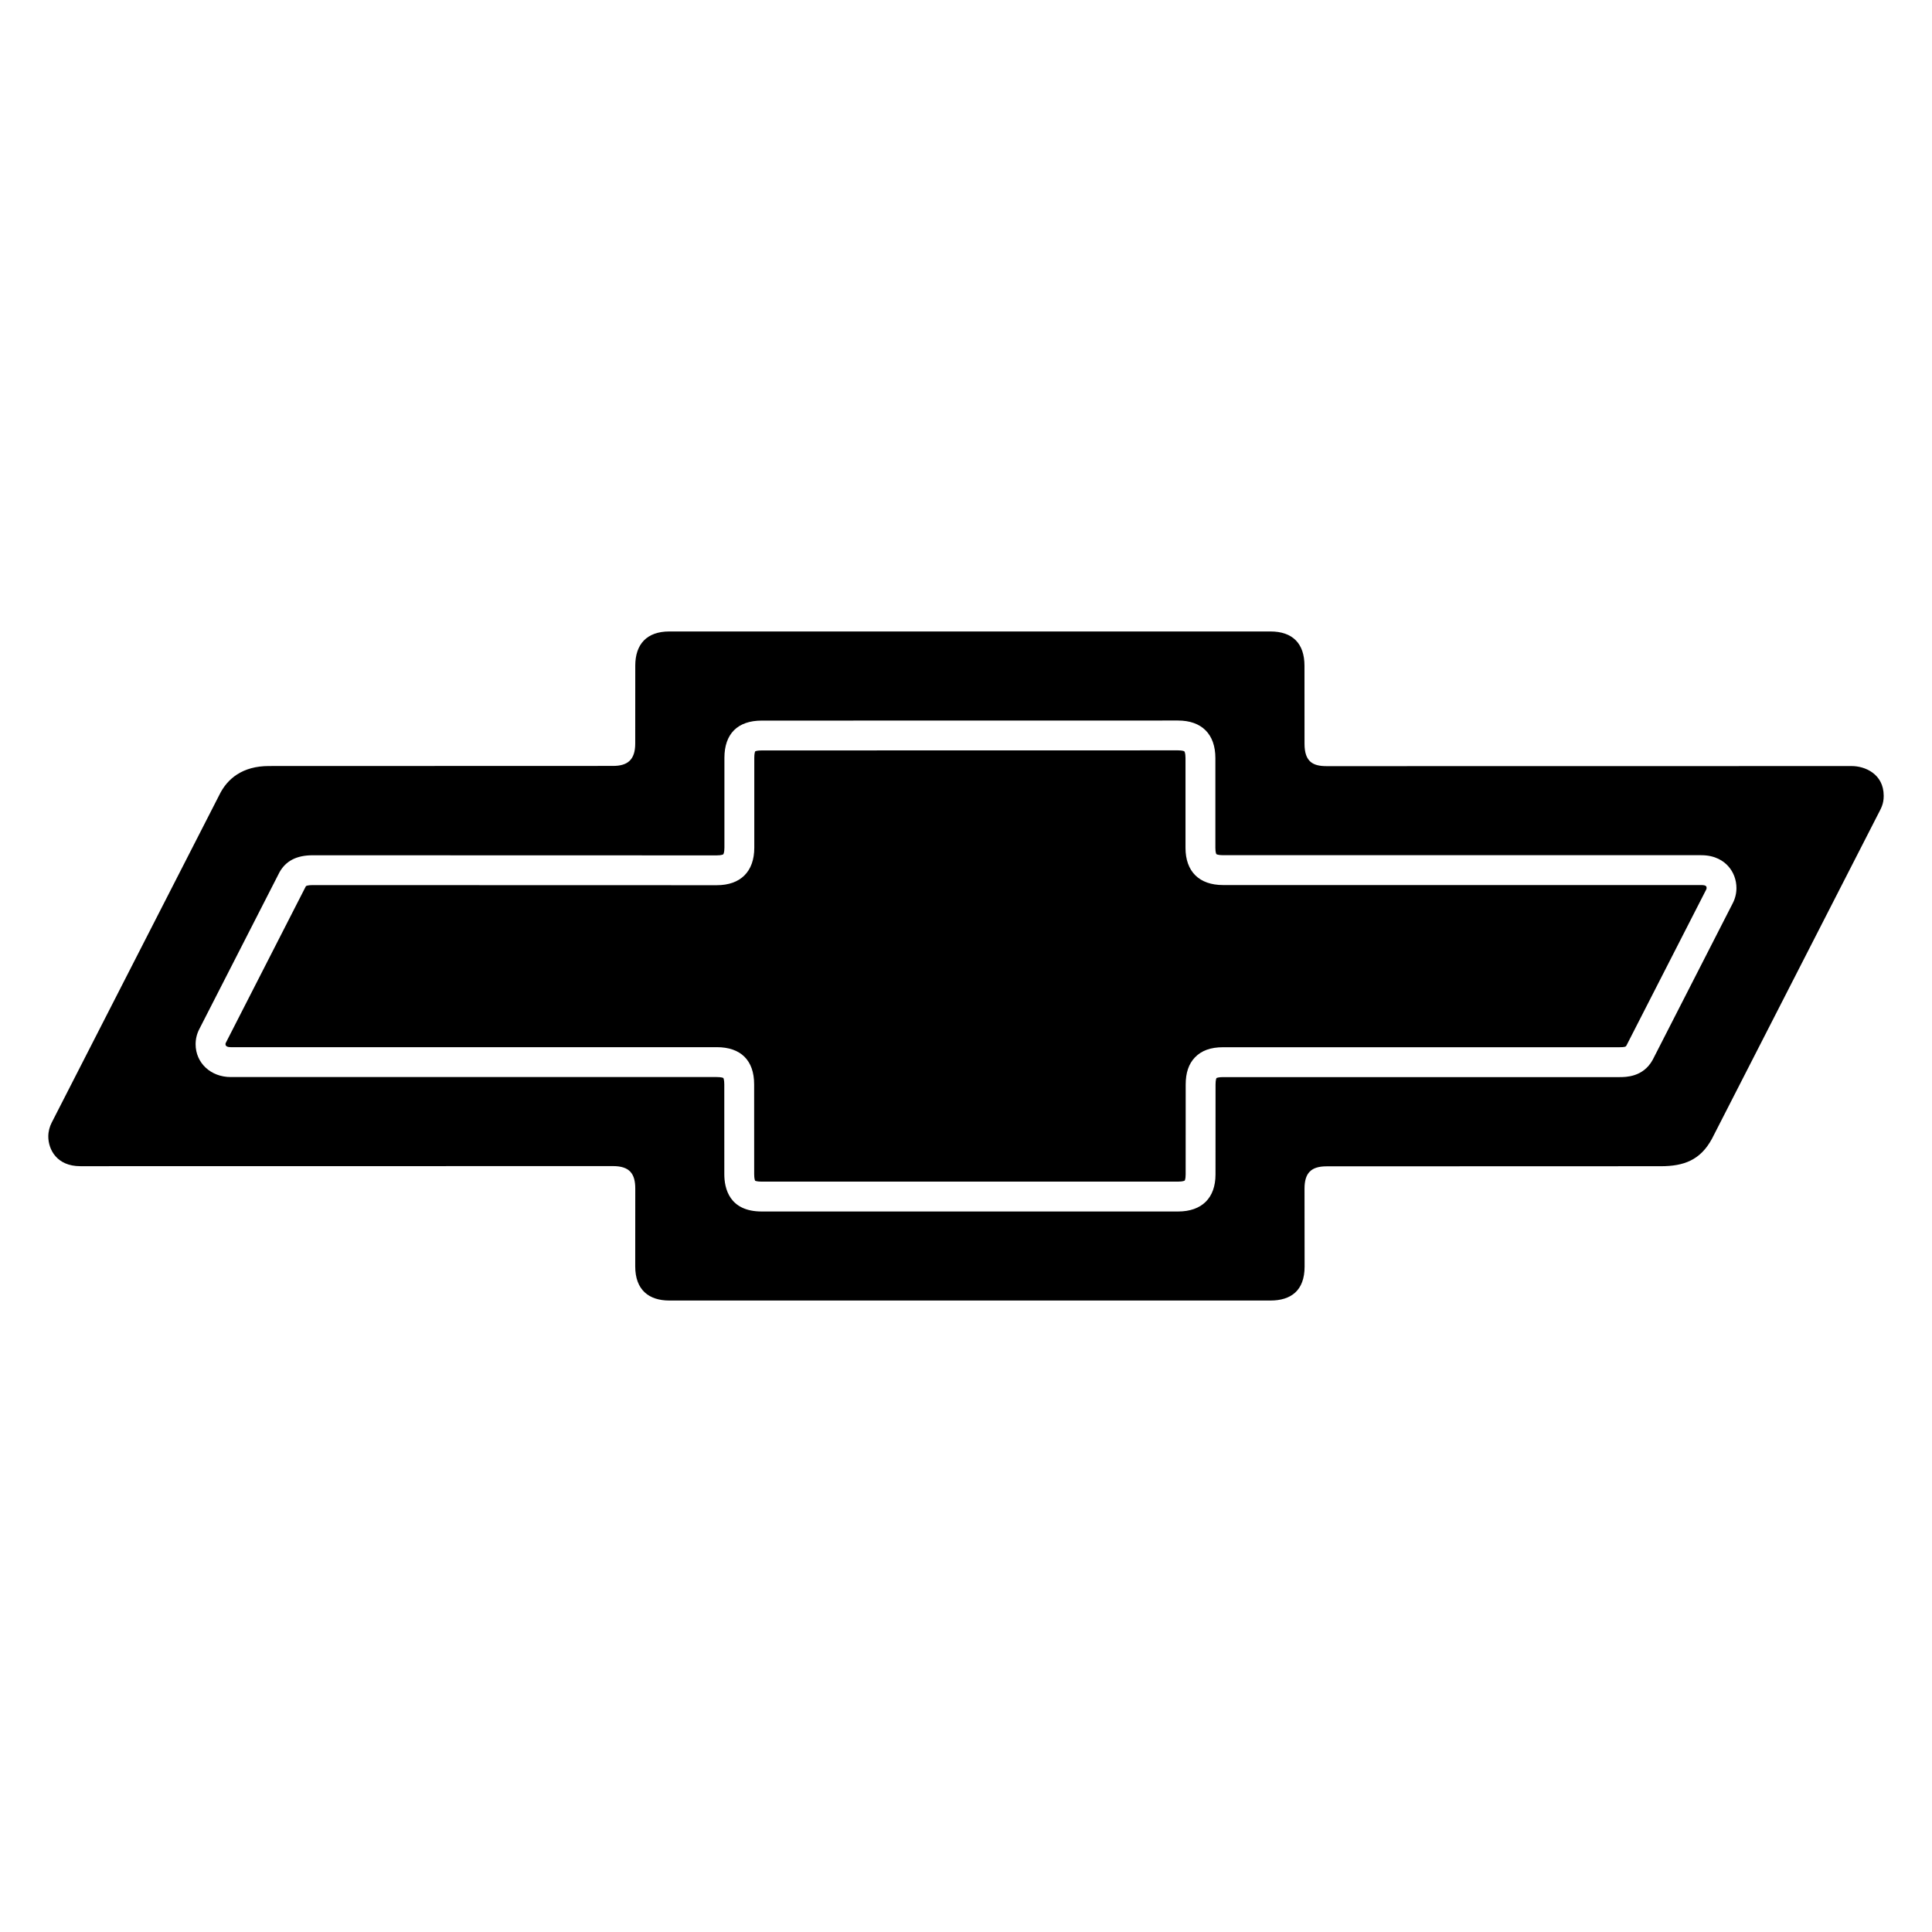 <?xml version="1.0" encoding="utf-8"?>
<!-- Generator: Adobe Illustrator 15.1.0, SVG Export Plug-In . SVG Version: 6.00 Build 0)  -->
<!DOCTYPE svg PUBLIC "-//W3C//DTD SVG 1.1//EN" "http://www.w3.org/Graphics/SVG/1.1/DTD/svg11.dtd">
<svg version="1.1" id="Layer_1" xmlns="http://www.w3.org/2000/svg" xmlns:xlink="http://www.w3.org/1999/xlink" x="0px" y="0px"
	 width="283.465px" height="283.465px" viewBox="0 0 283.465 283.465" enable-background="new 0 0 283.465 283.465"
	 xml:space="preserve">
<g>
	<path d="M271.697,112.397l-77.049,0.012c-1.959,0-3.248-0.586-3.248-3.291l-0.006-11.434c0-3.295-1.771-5.035-4.992-5.035H98.205
		c-3.297,0-4.992,1.857-4.998,5.008l-0.006,11.434c0,2.404-1.137,3.285-3.252,3.285l-50.49,0.016c-3.865,0-6.119,1.842-7.289,4.262
		L7.59,164.7c-0.316,0.613-0.504,1.322-0.504,2.045c0,1.9,1.24,4.359,4.691,4.359l78.172-0.012c2.41,0,3.258,1.102,3.258,3.291
		l-0.006,11.424c0,3.445,1.998,5.008,5.004,5.008h88.197c3.006,0,5.01-1.459,5.01-4.977l-0.012-11.428
		c0-2.334,0.988-3.285,3.248-3.285l49.027-0.016c3.371,0,5.811-0.891,7.506-4.031l24.305-47.494
		c0.531-1.029,0.893-1.609,0.893-2.828C276.377,113.53,273.596,112.397,271.697,112.397z M254.221,132.542l-11.732,22.945
		l-0.018,0.031c-1.391,2.516-3.922,2.516-4.875,2.516h-58.154c-0.668,0-0.912,0.117-0.959,0.143
		c-0.025,0.045-0.137,0.287-0.137,0.947l-0.006,13.195c0,3.451-2.002,5.432-5.496,5.432h-61.086c-4.773,0-5.486-3.424-5.486-5.465
		l-0.004-13.182c0-0.654-0.113-0.896-0.141-0.941c-0.045-0.023-0.291-0.137-0.965-0.137H33.855c-2.938,0-5.154-2.072-5.154-4.816
		c0-0.789,0.186-1.543,0.551-2.24l11.73-22.943l0.016-0.033c0.936-1.688,2.529-2.508,4.871-2.508l59.293,0.016
		c0.76,0,0.957-0.158,0.959-0.16c0-0.002,0.166-0.197,0.166-0.961v-13.193c0-3.521,1.943-5.461,5.471-5.461l61.084-0.01
		c3.482,0,5.479,2.006,5.479,5.502v13.184c0,0.711,0.145,0.914,0.146,0.916c0,0,0.213,0.158,0.98,0.158h70.166
		c2.068,0,3.291,0.873,3.949,1.605c0.781,0.865,1.211,2.012,1.211,3.227C254.771,131.083,254.582,131.856,254.221,132.542z"/>
	<path d="M250.393,130.3c0-0.195,0-0.445-0.779-0.445h-70.166c-3.502,0-5.51-1.988-5.51-5.455v-13.186
		c0-0.76-0.16-0.965-0.162-0.967c-0.033-0.033-0.287-0.154-0.932-0.154l-61.086,0.012c-0.658,0-0.9,0.105-0.953,0.135
		c-0.027,0.051-0.135,0.297-0.135,0.943v13.193c0,3.496-2.008,5.502-5.508,5.502l-59.293-0.016c-0.664,0-0.906,0.111-0.947,0.133
		c-0.012,0.006-0.029,0.016-0.074,0.092l-11.713,22.91c-0.037,0.07-0.051,0.127-0.051,0.209c0,0.359,0.42,0.436,0.771,0.436h71.307
		c3.537,0,5.486,1.938,5.486,5.459l0.006,13.184c0,0.654,0.113,0.902,0.141,0.953c0.051,0.027,0.291,0.131,0.963,0.131h61.086
		c0.77,0,0.977-0.156,0.979-0.158c0,0,0.137-0.193,0.137-0.895l0.006-13.195c0-1.721,0.441-3.021,1.348-3.971
		c0.961-1.008,2.311-1.498,4.129-1.498h58.154c0.848,0,0.949-0.094,1.025-0.229l11.719-22.916
		C250.373,130.446,250.391,130.372,250.393,130.3z"/>
</g>
</svg>
